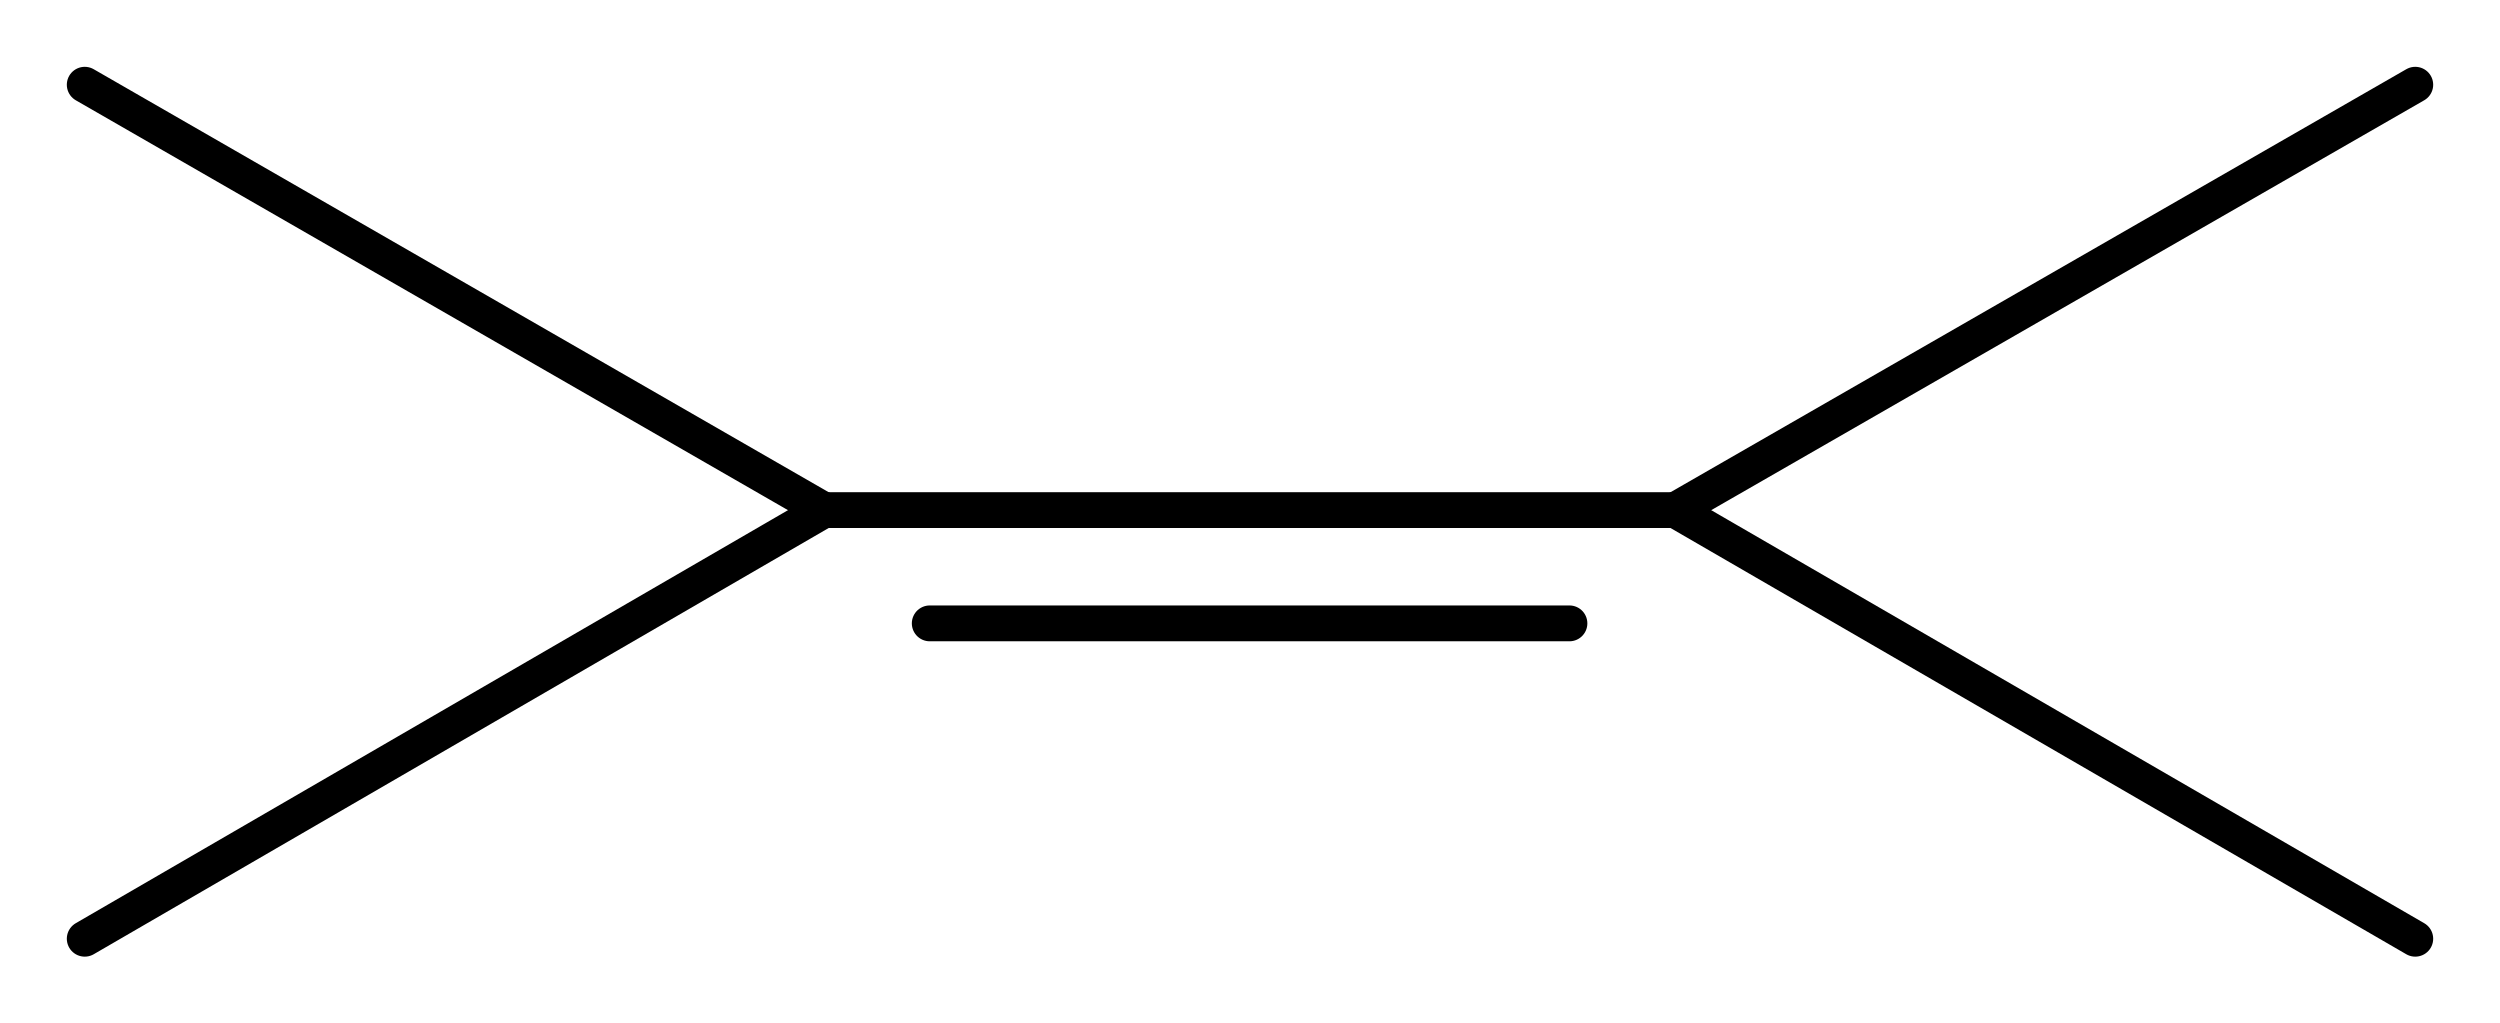 <svg width="92.04" viewBox="0 0 3068 1256" text-rendering="auto" stroke-width="1" stroke-opacity="1" stroke-miterlimit="10" stroke-linejoin="miter" stroke-linecap="square" stroke-dashoffset="0" stroke-dasharray="none" stroke="black" shape-rendering="auto" image-rendering="auto" height="37.68" font-weight="normal" font-style="normal" font-size="12" font-family="'Dialog'" fill-opacity="1" fill="black" color-rendering="auto" color-interpolation="auto" xmlns="http://www.w3.org/2000/svg"><g><g stroke="white" fill="white"><rect y="0" x="0" width="3068" stroke="none" height="1256"/></g><g transform="translate(32866,32866)" text-rendering="geometricPrecision" stroke-width="44" stroke-linejoin="round" stroke-linecap="round"><line y2="-32240" y1="-32240" x2="-30810" x1="-31855" fill="none"/><line y2="-32101" y1="-32101" x2="-30940" x1="-31725" fill="none"/><line y2="-31714" y1="-32240" x2="-32762" x1="-31855" fill="none"/><line y2="-32762" y1="-32240" x2="-32762" x1="-31855" fill="none"/><line y2="-31714" y1="-32240" x2="-29902" x1="-30810" fill="none"/><line y2="-32762" y1="-32240" x2="-29902" x1="-30810" fill="none"/></g></g></svg>